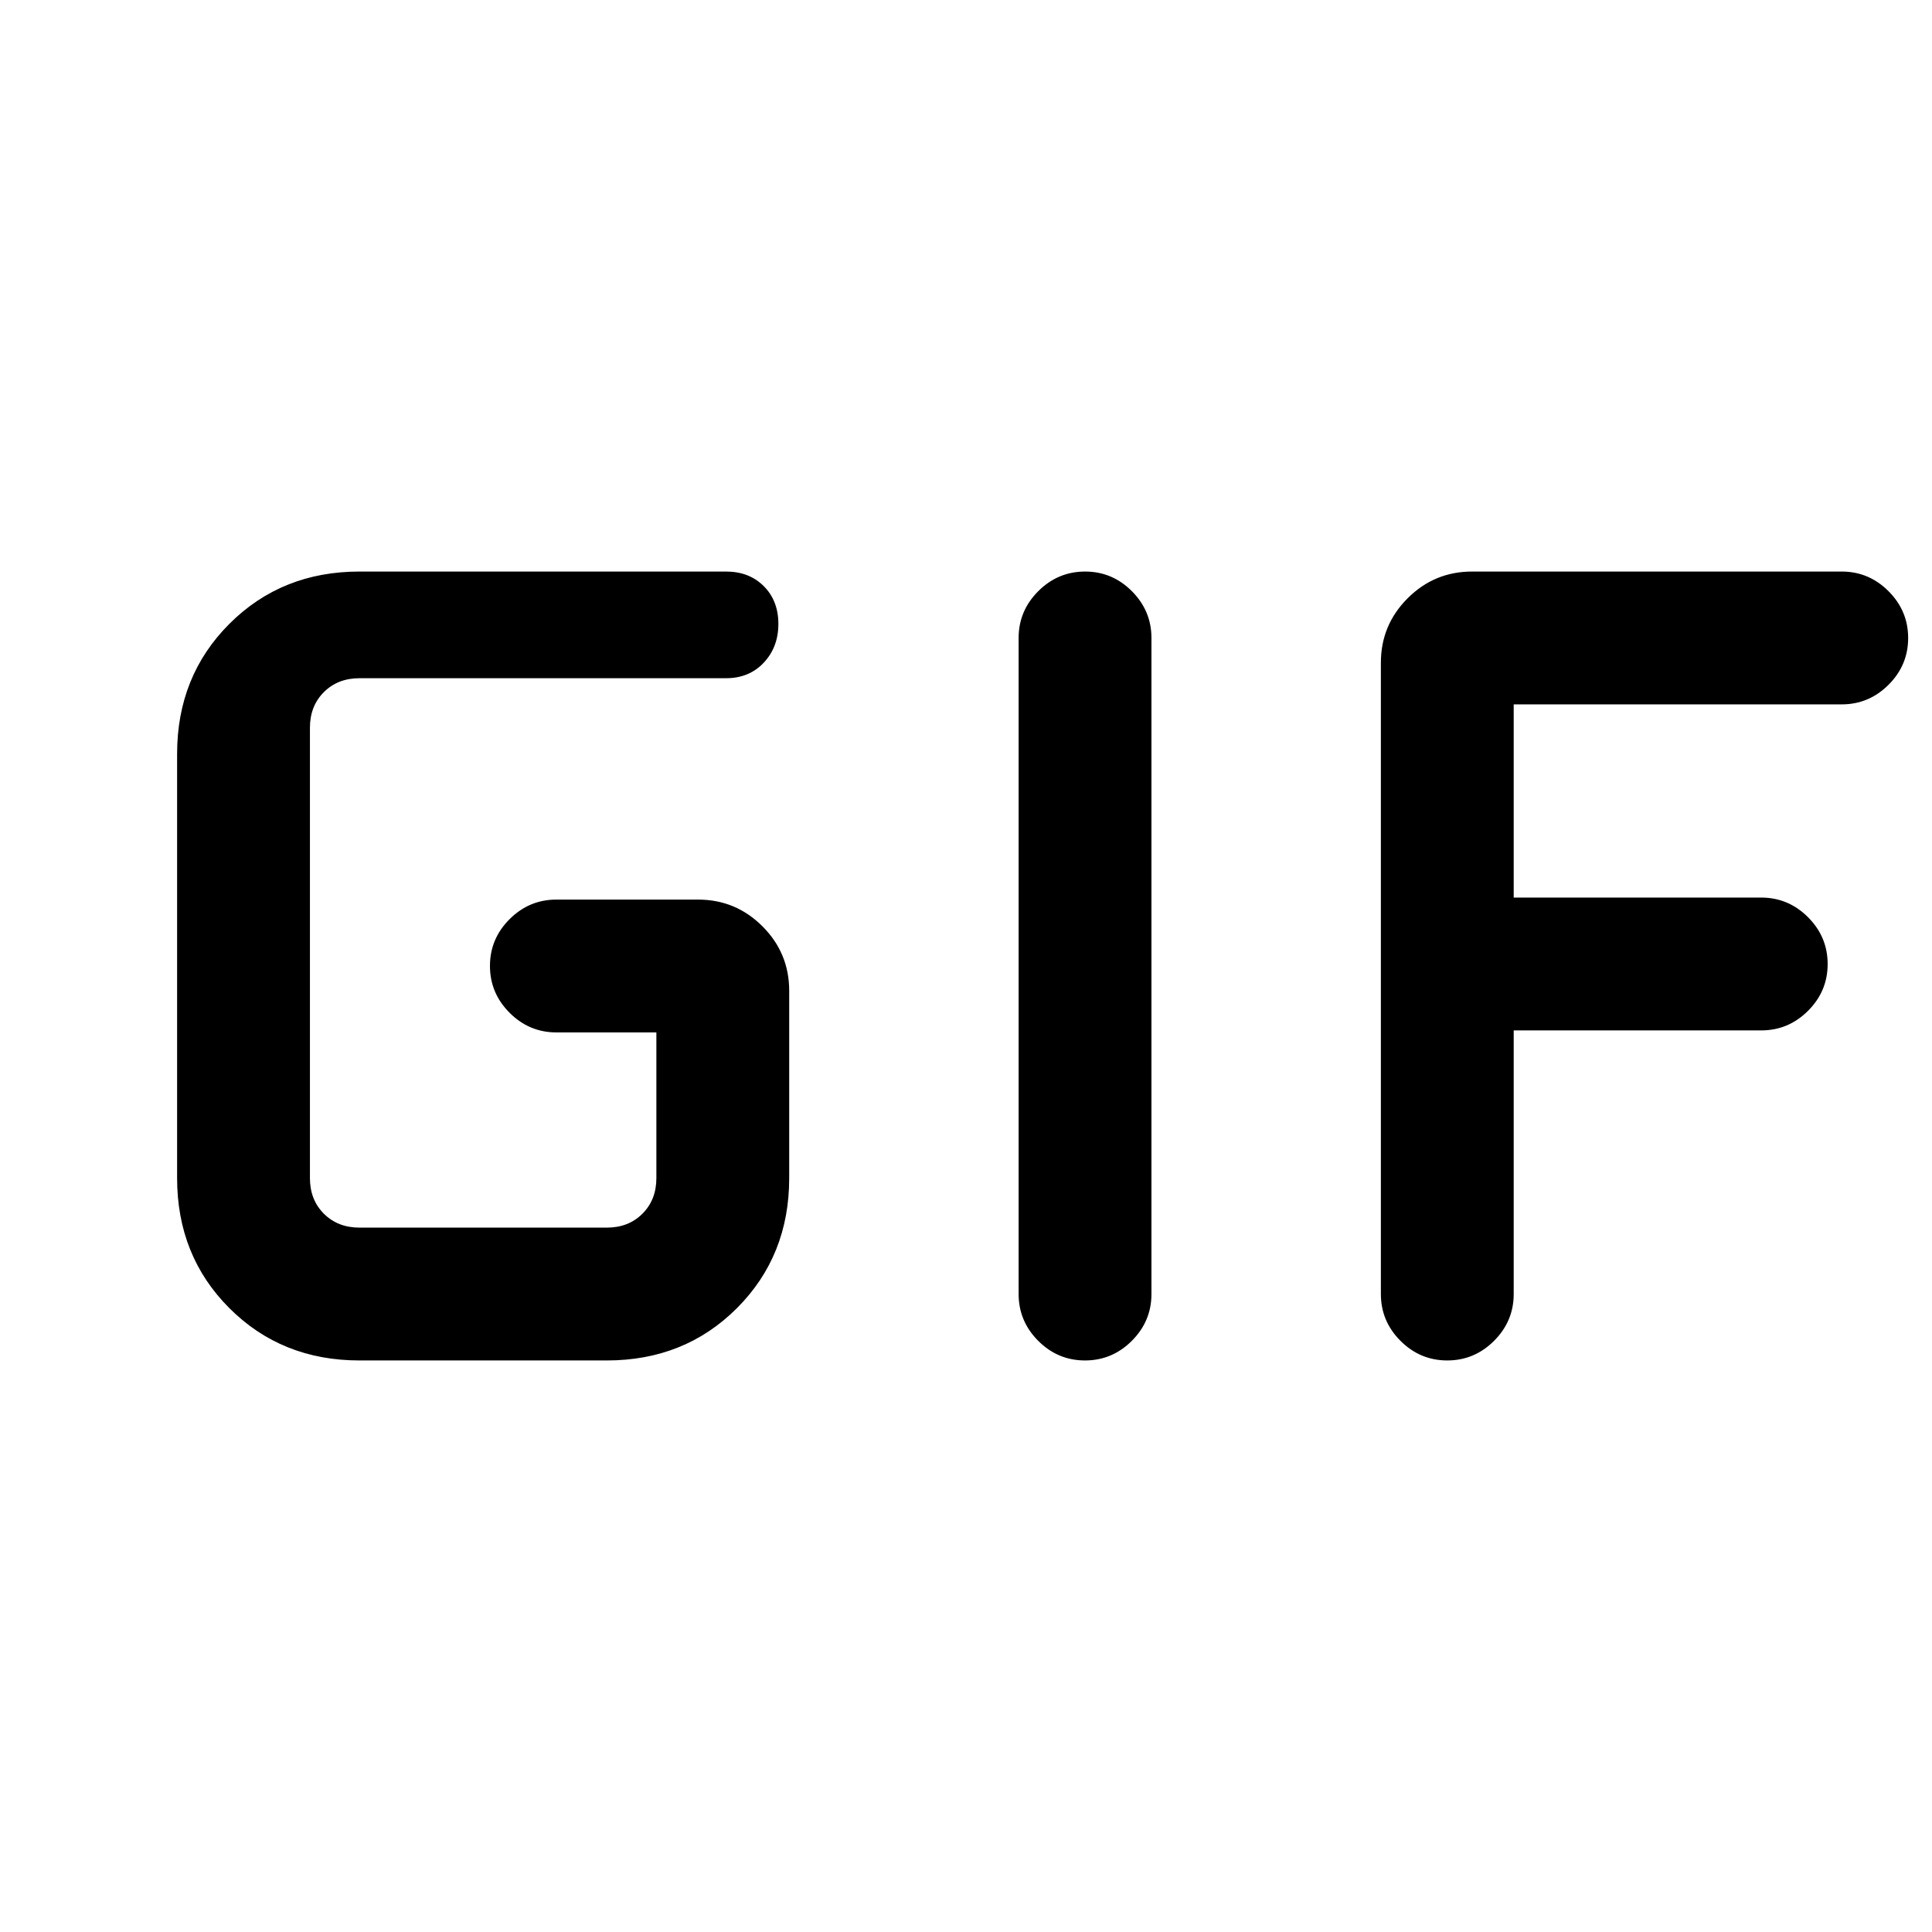 <svg xmlns="http://www.w3.org/2000/svg" height="24" viewBox="0 -960 960 960" width="24"><path d="M178.62-284q-38.66 0-64.64-25.98Q88-335.96 88-374.62v-210.76q0-38.66 25.98-64.64Q139.96-676 178.62-676h182.15q11.5 0 18.75 7.26t7.25 18.77q0 11.51-7.25 19.24-7.25 7.73-18.75 7.73H178.62q-10.77 0-17.7 6.92-6.92 6.93-6.92 17.7v223.76q0 10.77 6.92 17.7 6.93 6.92 17.7 6.92h122.92q10.77 0 17.69-6.92 6.92-6.93 6.92-17.7V-447h-49.69q-13.5 0-23.25-9.76t-9.75-23.27q0-13.51 9.75-23.24 9.75-9.73 23.25-9.73h70.39q18.73 0 32.02 13.29 13.28 13.29 13.28 32.02v93.07q0 38.66-25.98 64.64Q340.19-284 301.54-284H178.62Zm327.53-33v-326q0-13.5 9.76-23.25t23.27-9.75q13.51 0 23.24 9.75 9.73 9.75 9.73 23.25v326q0 13.5-9.75 23.25-9.76 9.75-23.27 9.75t-23.25-9.75q-9.73-9.75-9.73-23.25Zm180 0v-313.69q0-18.73 13.29-32.02Q712.73-676 731.46-676h183.69q13.5 0 23.25 9.76t9.75 23.27q0 13.51-9.75 23.24-9.75 9.73-23.25 9.73h-163v96h123q13.5 0 23.25 9.76t9.75 23.27q0 13.51-9.75 23.24-9.75 9.73-23.25 9.73h-123v131q0 13.5-9.75 23.25-9.76 9.75-23.27 9.75t-23.25-9.75q-9.73-9.75-9.73-23.25Z"/></svg>